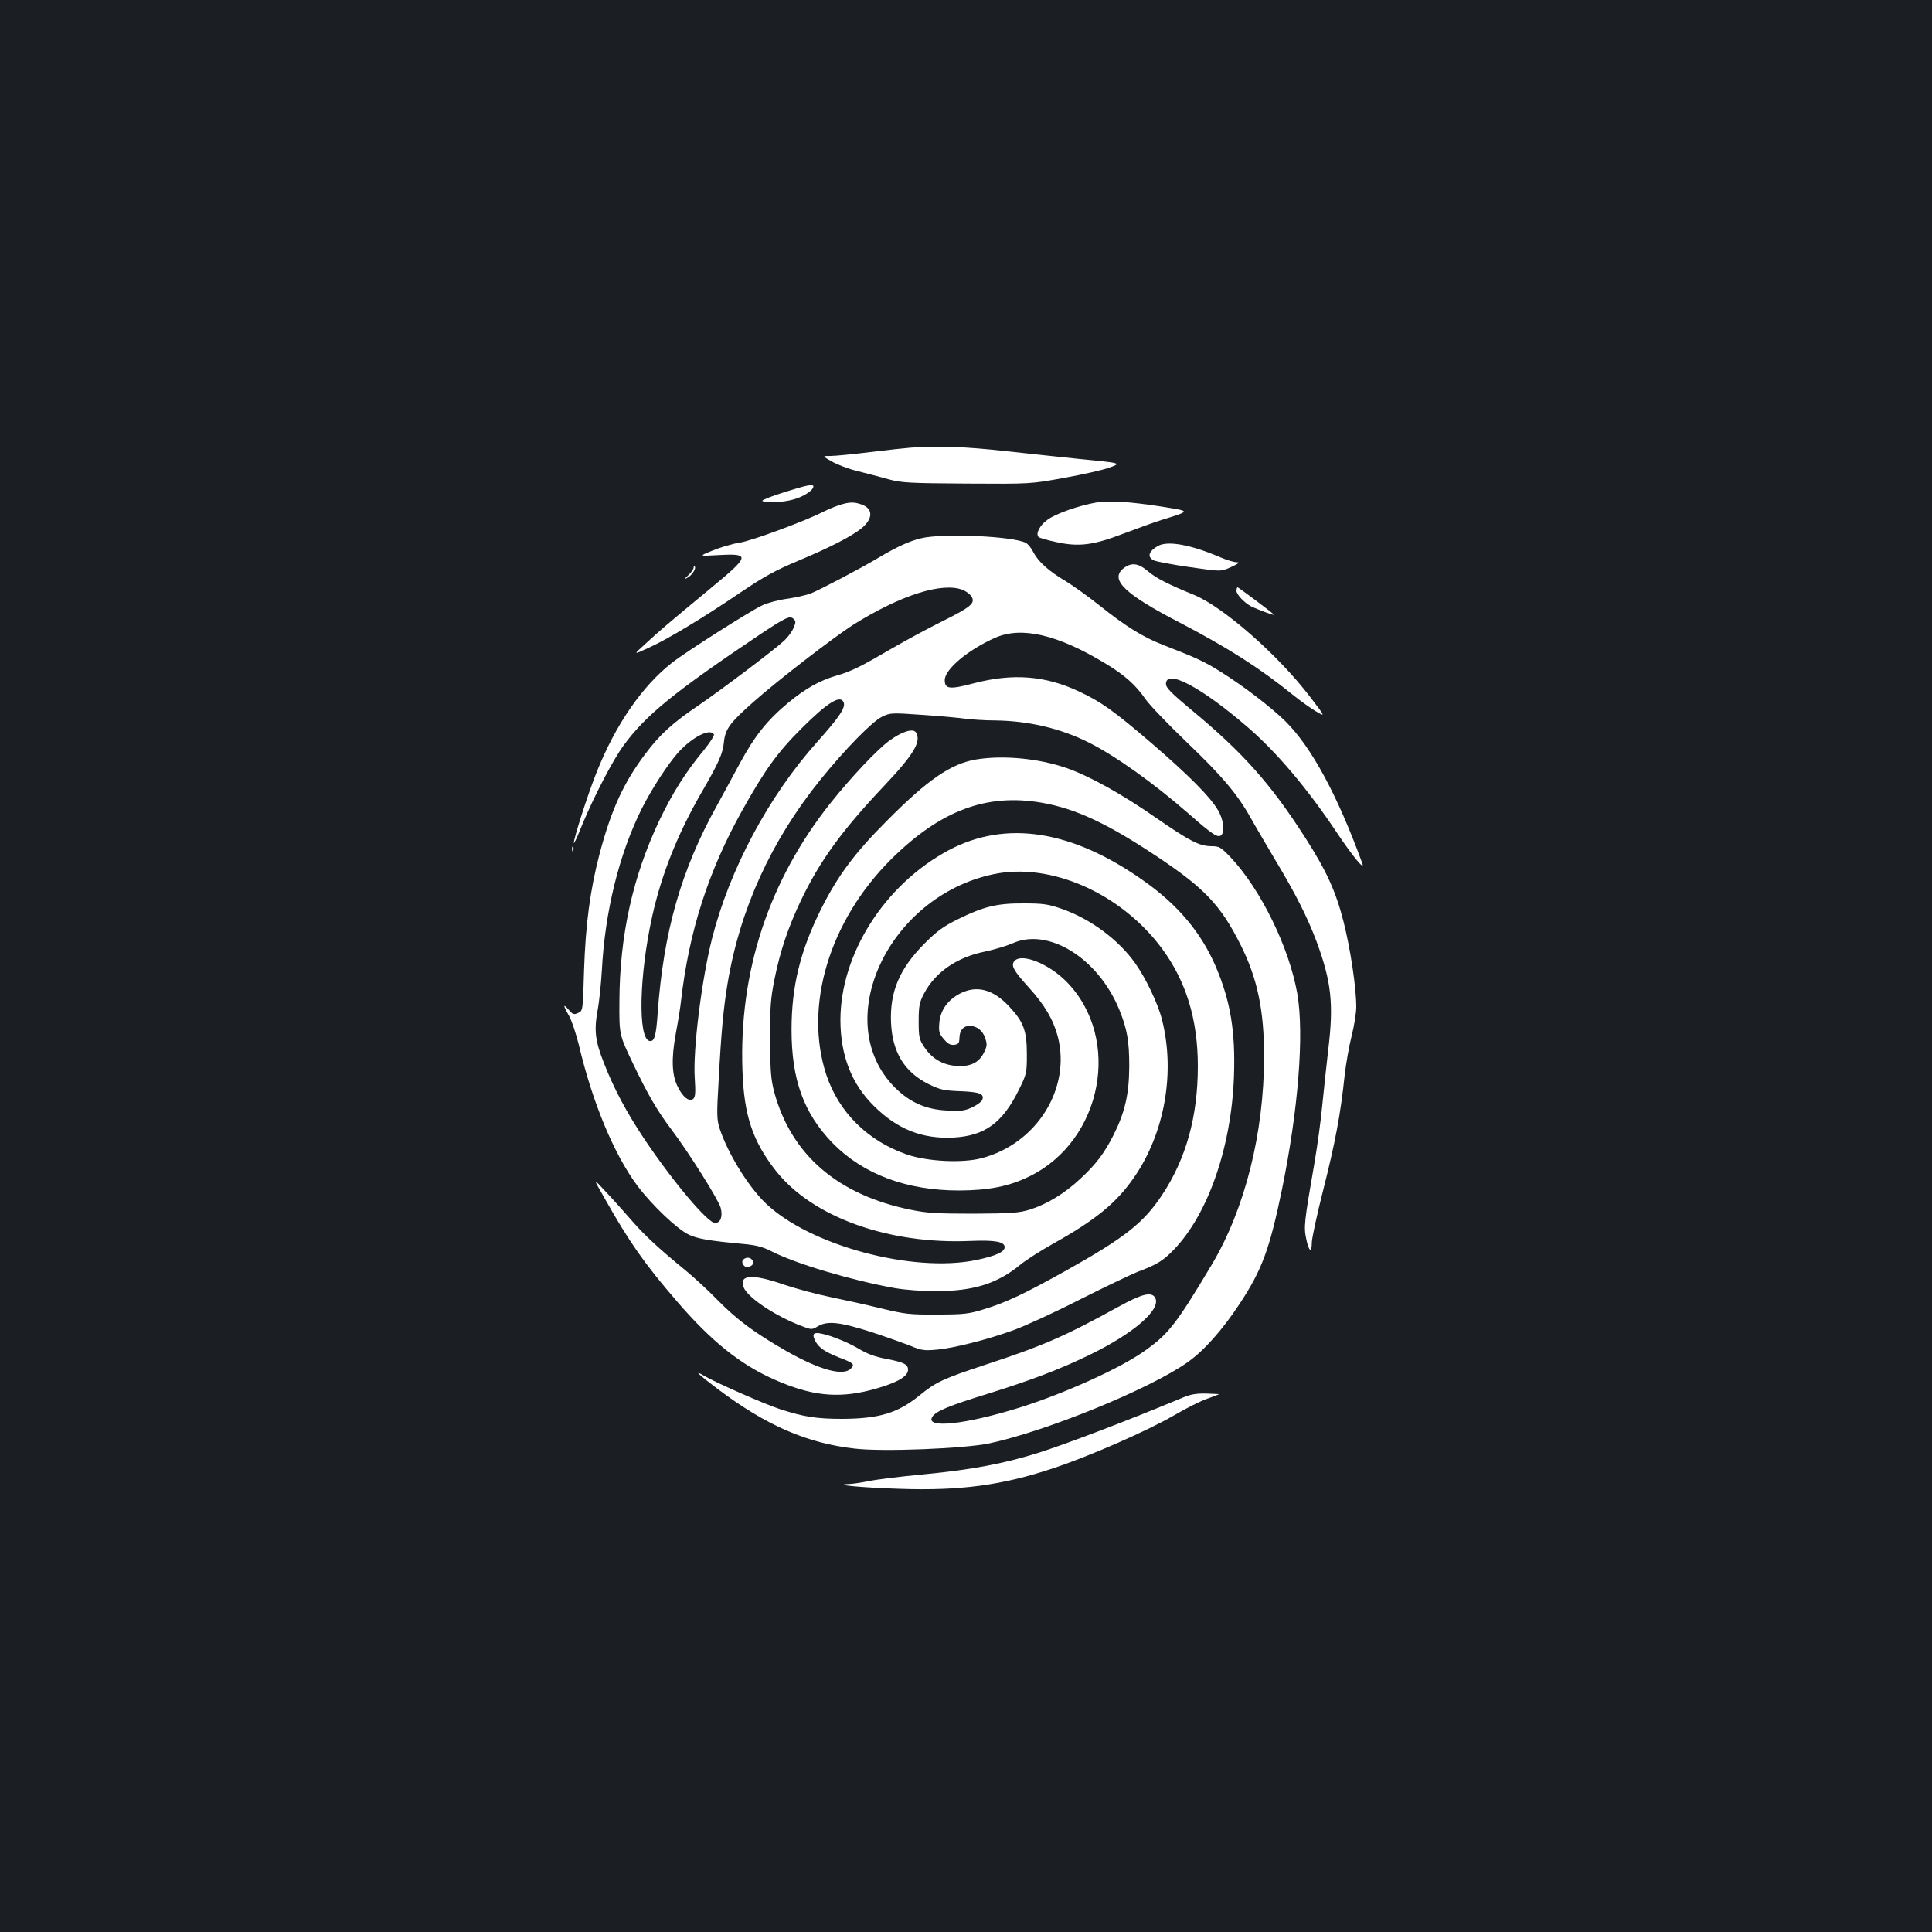 <?xml version="1.0" standalone="no"?>
<!DOCTYPE svg PUBLIC "-//W3C//DTD SVG 20010904//EN"
 "http://www.w3.org/TR/2001/REC-SVG-20010904/DTD/svg10.dtd">
<svg version="1.0" xmlns="http://www.w3.org/2000/svg"
 width="1000pt" height="1000pt" viewBox="0 0 1000 1000"
 preserveAspectRatio="xMidYMid meet">
<rect width="100%" height="100%" fill="#1b1f23"/>
<g transform="translate(0,1000) scale(0.1,-0.1)"
fill="#ffffff" stroke="none">
<path d="M4715 7683 c-27 -2 -122 -12 -211 -23 -88 -11 -181 -20 -205 -20 -44
0 -44 0 7 -29 28 -16 88 -39 135 -50 46 -12 118 -30 159 -42 67 -18 109 -20
405 -22 330 -2 330 -2 505 30 96 17 200 41 230 52 67 24 67 24 -150 45 -85 9
-258 27 -385 41 -207 23 -345 28 -490 18z"/>
<path d="M4058 7452 c-64 -20 -114 -40 -112 -44 9 -14 108 -9 165 8 51 15 99
47 99 66 0 14 -31 8 -152 -30z"/>
<path d="M5674 7399 c-87 -15 -209 -57 -252 -89 -41 -29 -63 -73 -46 -90 5 -4
45 -16 88 -25 120 -27 194 -17 351 43 72 27 159 59 195 70 156 49 156 45 2 70
-169 26 -271 32 -338 21z"/>
<path d="M4345 7386 c-22 -7 -60 -23 -84 -35 -91 -47 -375 -152 -434 -160 -34
-5 -96 -23 -137 -40 -75 -30 -75 -30 31 -24 164 9 161 -4 -43 -172 -225 -186
-269 -224 -337 -287 -64 -58 -64 -58 12 -23 99 44 291 160 482 290 120 81 180
114 300 164 163 68 278 128 326 168 59 50 58 101 -2 122 -40 14 -63 13 -114
-3z"/>
<path d="M4768 7214 c-60 -14 -125 -44 -218 -99 -95 -57 -303 -166 -352 -186
-26 -10 -81 -22 -122 -28 -41 -5 -100 -20 -130 -34 -61 -28 -393 -239 -466
-296 -156 -121 -296 -325 -393 -571 -45 -112 -117 -339 -117 -363 1 -7 20 35
43 93 60 145 160 338 215 412 115 157 260 275 707 575 131 87 154 98 172 80
13 -12 13 -18 0 -48 -8 -19 -30 -48 -48 -65 -53 -49 -322 -252 -442 -334 -136
-92 -201 -151 -276 -251 -113 -150 -176 -287 -237 -516 -49 -187 -73 -364 -81
-606 -6 -209 -6 -209 -31 -220 -21 -10 -27 -8 -48 16 -31 36 -30 23 2 -32 13
-24 36 -92 50 -149 71 -301 183 -569 305 -732 75 -99 202 -220 263 -250 47
-22 103 -32 286 -49 65 -6 99 -15 146 -39 126 -64 408 -148 634 -189 59 -10
142 -16 220 -16 192 1 313 40 430 136 30 25 109 75 175 112 215 120 325 210
415 341 159 230 214 545 144 818 -21 83 -84 214 -138 290 -88 124 -234 231
-381 282 -69 24 -96 28 -195 28 -139 1 -208 -16 -340 -81 -77 -38 -109 -61
-175 -127 -130 -131 -180 -250 -173 -410 7 -153 70 -256 196 -318 57 -28 78
-33 163 -36 101 -4 125 -14 113 -45 -3 -9 -26 -26 -51 -38 -38 -18 -57 -21
-131 -17 -109 5 -192 42 -269 118 -339 339 -39 990 509 1105 296 63 662 -99
874 -387 124 -169 184 -366 184 -607 0 -260 -61 -479 -185 -666 -96 -145 -193
-221 -496 -391 -217 -121 -310 -165 -424 -200 -81 -25 -105 -28 -245 -28 -142
-1 -166 2 -290 32 -74 18 -191 44 -260 58 -69 14 -177 43 -240 64 -166 58
-236 53 -211 -13 21 -54 167 -151 304 -202 47 -18 50 -18 80 0 50 30 116 22
278 -30 79 -26 171 -59 204 -72 52 -22 70 -25 131 -19 88 7 269 53 405 103 57
21 210 91 339 157 129 65 264 129 298 143 100 37 133 58 188 115 178 185 298
533 311 898 8 232 -18 389 -95 569 -76 175 -195 317 -371 441 -371 264 -715
317 -1011 159 -332 -178 -561 -538 -560 -882 1 -181 58 -328 174 -442 121
-120 249 -171 411 -163 162 9 253 75 338 246 41 83 42 88 42 186 0 121 -17
167 -92 247 -82 88 -167 111 -253 67 -65 -34 -102 -86 -108 -151 -4 -47 -1
-57 23 -85 21 -25 34 -32 54 -30 22 3 26 8 27 35 1 41 20 63 53 63 37 0 68
-24 81 -65 10 -30 9 -41 -7 -73 -26 -53 -72 -75 -146 -69 -70 6 -125 39 -164
99 -25 38 -28 50 -28 132 0 79 4 98 27 142 59 113 172 190 318 219 47 10 110
29 140 42 185 84 443 -75 553 -342 41 -101 52 -162 52 -295 -1 -144 -22 -236
-81 -354 -48 -95 -90 -151 -172 -227 -81 -76 -173 -132 -262 -160 -57 -17 -94
-20 -290 -21 -189 0 -241 3 -325 20 -378 77 -618 283 -707 607 -18 69 -21 107
-22 275 -1 165 3 212 22 308 30 150 72 273 137 410 98 205 210 360 427 590
159 168 198 234 169 281 -15 23 -74 4 -138 -43 -62 -45 -197 -188 -303 -321
-321 -403 -476 -875 -457 -1388 8 -231 53 -364 172 -516 189 -241 585 -383
1010 -364 125 5 175 -4 175 -32 0 -25 -44 -45 -147 -67 -330 -68 -864 76
-1091 295 -91 88 -194 256 -237 385 -15 48 -16 71 -5 255 13 246 25 372 46
497 64 385 226 739 481 1055 126 156 267 300 318 325 43 21 49 21 207 10 90
-6 190 -15 223 -20 33 -4 103 -9 156 -9 172 -2 339 -41 484 -114 138 -69 336
-210 519 -370 124 -109 151 -126 168 -109 19 19 10 82 -18 129 -40 69 -152
181 -341 344 -198 170 -263 216 -378 270 -174 82 -342 95 -542 43 -128 -34
-153 -31 -153 16 0 56 121 157 261 219 136 60 322 17 567 -131 104 -62 161
-114 212 -188 21 -30 118 -131 216 -225 180 -172 260 -267 329 -391 21 -38 78
-134 125 -214 107 -178 166 -295 214 -422 77 -208 90 -323 61 -561 -8 -67 -21
-193 -30 -279 -8 -87 -27 -224 -41 -305 -54 -311 -56 -333 -43 -395 13 -66 29
-76 29 -19 0 21 27 146 60 276 61 241 89 389 110 590 7 61 23 152 36 203 13
51 24 119 24 151 0 99 -30 299 -66 441 -40 157 -88 262 -198 434 -180 281
-325 443 -591 663 -103 86 -130 113 -130 133 0 81 187 -19 429 -229 145 -126
304 -314 451 -534 86 -129 152 -209 136 -165 -129 354 -263 601 -397 734 -75
74 -219 184 -336 257 -84 53 -128 73 -293 137 -107 41 -197 97 -330 203 -60
48 -141 106 -179 129 -87 51 -142 101 -167 149 -10 21 -28 43 -39 49 -65 35
-432 51 -542 24z m217 -268 c18 -8 39 -24 45 -36 18 -33 -7 -53 -151 -125 -69
-34 -184 -96 -255 -137 -166 -97 -216 -122 -288 -143 -91 -26 -165 -67 -257
-143 -108 -90 -172 -170 -249 -312 -34 -63 -88 -163 -120 -221 -185 -333 -276
-654 -306 -1074 -8 -117 -17 -148 -42 -143 -61 12 -54 340 14 646 48 216 131
424 251 633 95 164 114 208 120 268 7 68 31 100 153 208 126 112 417 336 516
399 247 155 464 223 569 180z m-618 -582 c10 -27 -22 -75 -137 -204 -251 -280
-454 -660 -545 -1020 -54 -214 -99 -578 -89 -720 5 -77 3 -98 -8 -108 -20 -16
-53 8 -79 61 -32 61 -35 146 -11 278 12 63 24 139 27 169 41 358 141 670 316
984 117 210 185 304 308 426 135 135 202 176 218 134z m-672 -165 c4 -5 -20
-42 -52 -82 -94 -113 -161 -220 -229 -361 -139 -292 -207 -600 -208 -941 -1
-170 -1 -170 68 -315 81 -169 126 -246 201 -346 90 -119 244 -364 255 -405 12
-45 0 -79 -29 -79 -38 0 -218 214 -365 433 -92 138 -157 259 -209 392 -46 116
-53 169 -34 275 9 47 18 139 22 205 16 307 89 603 207 840 52 103 136 232 190
292 73 79 163 125 183 92z"/>
<path d="M5995 7175 c-49 -27 -59 -57 -24 -75 11 -6 94 -22 185 -35 164 -24
164 -24 216 0 41 19 47 25 28 25 -14 0 -52 12 -85 26 -152 65 -269 86 -320 59z"/>
<path d="M5816 7059 c-74 -58 3 -133 293 -283 245 -128 409 -232 581 -371 41
-33 97 -73 123 -88 48 -28 48 -28 -35 80 -165 215 -447 462 -598 524 -137 56
-195 86 -238 122 -50 43 -86 47 -126 16z"/>
<path d="M3590 7061 c0 -6 -12 -24 -27 -38 -23 -21 -24 -24 -6 -14 24 12 48
49 39 59 -3 3 -6 0 -6 -7z"/>
<path d="M6400 6942 c0 -19 41 -62 75 -80 34 -17 129 -52 119 -43 -31 27 -184
141 -188 141 -3 0 -6 -8 -6 -18z"/>
<path d="M5052 6069 c-130 -22 -250 -104 -462 -318 -168 -168 -254 -285 -340
-456 -108 -217 -153 -400 -153 -625 0 -259 63 -432 213 -587 158 -161 382
-245 655 -245 153 1 257 21 363 73 379 185 480 715 192 1008 -93 94 -234 150
-270 106 -18 -22 -5 -48 74 -135 83 -91 128 -168 151 -255 70 -269 -110 -556
-395 -630 -100 -26 -279 -17 -385 19 -203 70 -353 218 -418 413 -117 355 15
796 335 1115 255 253 494 343 781 293 176 -31 341 -108 604 -284 238 -159 322
-248 423 -449 88 -174 123 -340 123 -582 -1 -396 -99 -787 -271 -1076 -184
-308 -224 -359 -347 -446 -126 -90 -414 -220 -645 -293 -285 -89 -494 -111
-454 -48 18 29 89 58 284 118 222 69 377 128 525 200 234 113 377 238 344 298
-19 33 -69 20 -194 -49 -274 -151 -390 -201 -685 -298 -218 -72 -255 -89 -341
-159 -112 -91 -208 -120 -399 -121 -133 0 -199 10 -322 50 -83 27 -330 136
-392 172 -59 35 -34 10 67 -66 252 -190 463 -282 712 -310 147 -17 566 0 695
27 299 64 830 281 1027 420 85 60 180 167 269 302 116 176 155 282 219 590 85
414 116 806 80 1015 -42 240 -190 542 -346 707 -51 53 -58 57 -99 57 -63 1
-110 25 -291 150 -175 122 -346 216 -460 255 -145 50 -328 67 -467 44z"/>
<path d="M2961 5604 c0 -11 3 -14 6 -6 3 7 2 16 -1 19 -3 4 -6 -2 -5 -13z"/>
<path d="M3131 3795 c126 -224 207 -339 373 -531 176 -205 328 -327 505 -405
187 -83 324 -98 494 -55 131 34 197 69 197 106 0 28 -22 39 -110 56 -61 11
-101 26 -149 55 -64 38 -173 79 -212 79 -22 0 -24 -12 -8 -43 19 -34 49 -54
121 -83 77 -29 84 -36 62 -58 -40 -40 -161 -7 -334 91 -167 96 -253 160 -355
263 -49 51 -124 119 -165 153 -137 112 -212 181 -278 257 -36 41 -96 109 -135
150 -69 75 -69 75 -6 -35z"/>
<path d="M3843 3474 c-5 -14 11 -34 27 -34 3 0 11 4 19 9 19 12 6 41 -19 41
-11 0 -23 -7 -27 -16z"/>
<path d="M6115 2763 c-286 -119 -580 -231 -738 -282 -178 -56 -345 -88 -595
-112 -119 -11 -247 -27 -284 -35 -37 -7 -84 -15 -105 -15 -91 -4 69 -19 262
-25 313 -11 531 18 795 106 186 61 495 197 630 276 58 34 133 72 168 84 34 12
62 23 62 24 0 0 -30 2 -68 3 -52 1 -81 -4 -127 -24z"/>
</g>
</svg>
